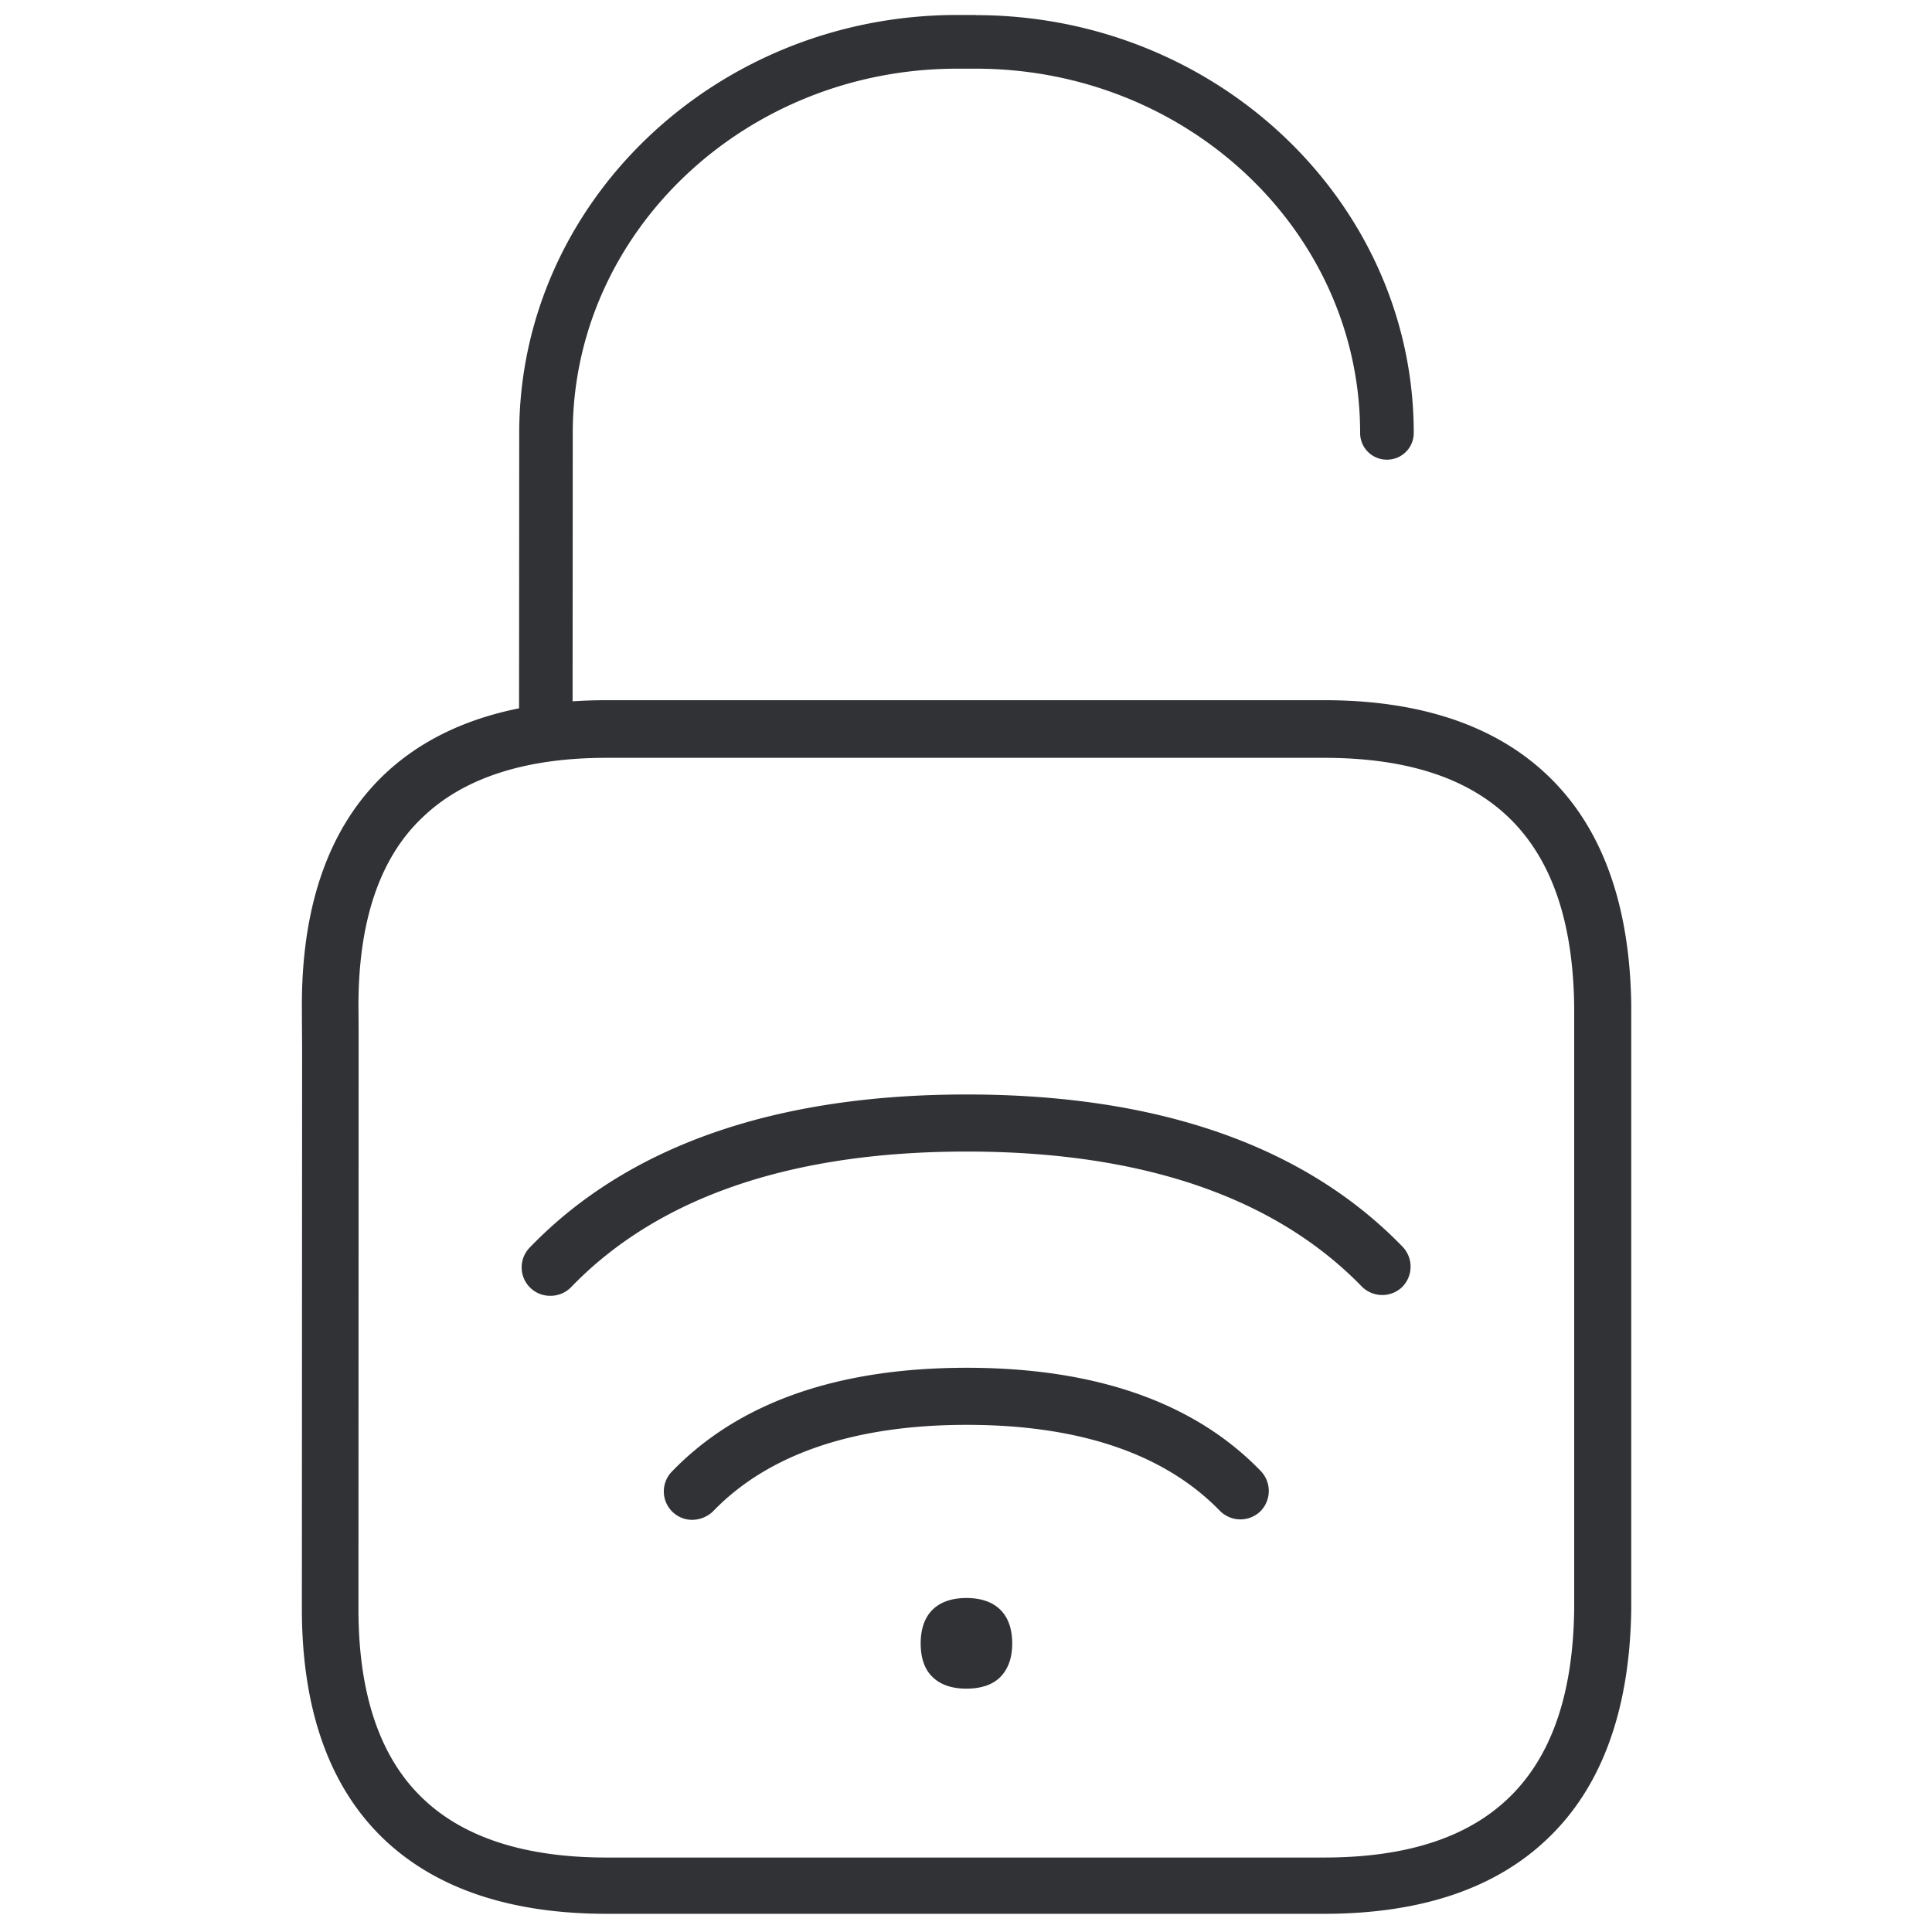 <svg width="24" height="24" viewBox="0 0 24 24" xmlns="http://www.w3.org/2000/svg"><path d="M12.12.188c2.998 0 5.442 2.329 5.442 5.19a.331.331 0 01-.333.332.331.331 0 01-.333-.333c0-2.497-2.141-4.524-4.776-4.524h-.229c-2.632 0-4.776 2.03-4.776 4.524l-.002 3.335c.137-.009.277-.014.422-.014h8.914c1.197 0 2.131.316 2.78.938.672.642 1.018 1.6 1.035 2.847v7.506c-.017 1.247-.363 2.205-1.035 2.847-.649.625-1.583.938-2.78.938H7.535c-1.197 0-2.131-.316-2.777-.938-.669-.645-1.008-1.606-1.008-2.85l.003-6.962-.002-.308-.001-.23c0-1.246.34-2.204 1.008-2.85.435-.419 1.001-.699 1.69-.837L6.45 5.38c0-2.864 2.44-5.194 5.442-5.194h.229zm4.326 9.226H7.535c-1.009 0-1.778.25-2.286.74-.528.497-.796 1.284-.796 2.333l.002.303v.238l-.002 6.965c0 1.045.265 1.835.793 2.342.507.491 1.277.74 2.286.74h8.914c2.067 0 3.082-1.009 3.109-3.082v-7.496c-.027-2.074-1.042-3.083-3.11-3.083zm-4.44 10.437c.342 0 .568.179.568.565 0 .185-.054.32-.145.414-.097.1-.245.147-.424.147-.178 0-.322-.047-.423-.147-.094-.091-.145-.23-.145-.414 0-.386.226-.565.568-.565zm.003-2.86c1.6 0 2.83.43 3.654 1.284a.358.358 0 01-.007.5.358.358 0 01-.501-.006c-.689-.71-1.748-1.069-3.146-1.069s-2.467.363-3.153 1.076a.38.38 0 01-.256.104.353.353 0 01-.255-.598c.827-.858 2.057-1.291 3.664-1.291zm0-3.395c2.376 0 4.198.635 5.415 1.892a.358.358 0 01-.007.501.358.358 0 01-.5-.007c-1.08-1.112-2.733-1.677-4.908-1.677-2.185 0-3.839.568-4.918 1.688a.358.358 0 01-.255.104.353.353 0 01-.256-.599c1.217-1.263 3.046-1.902 5.429-1.902z" fill="#313235" fill-rule="nonzero"/></svg>